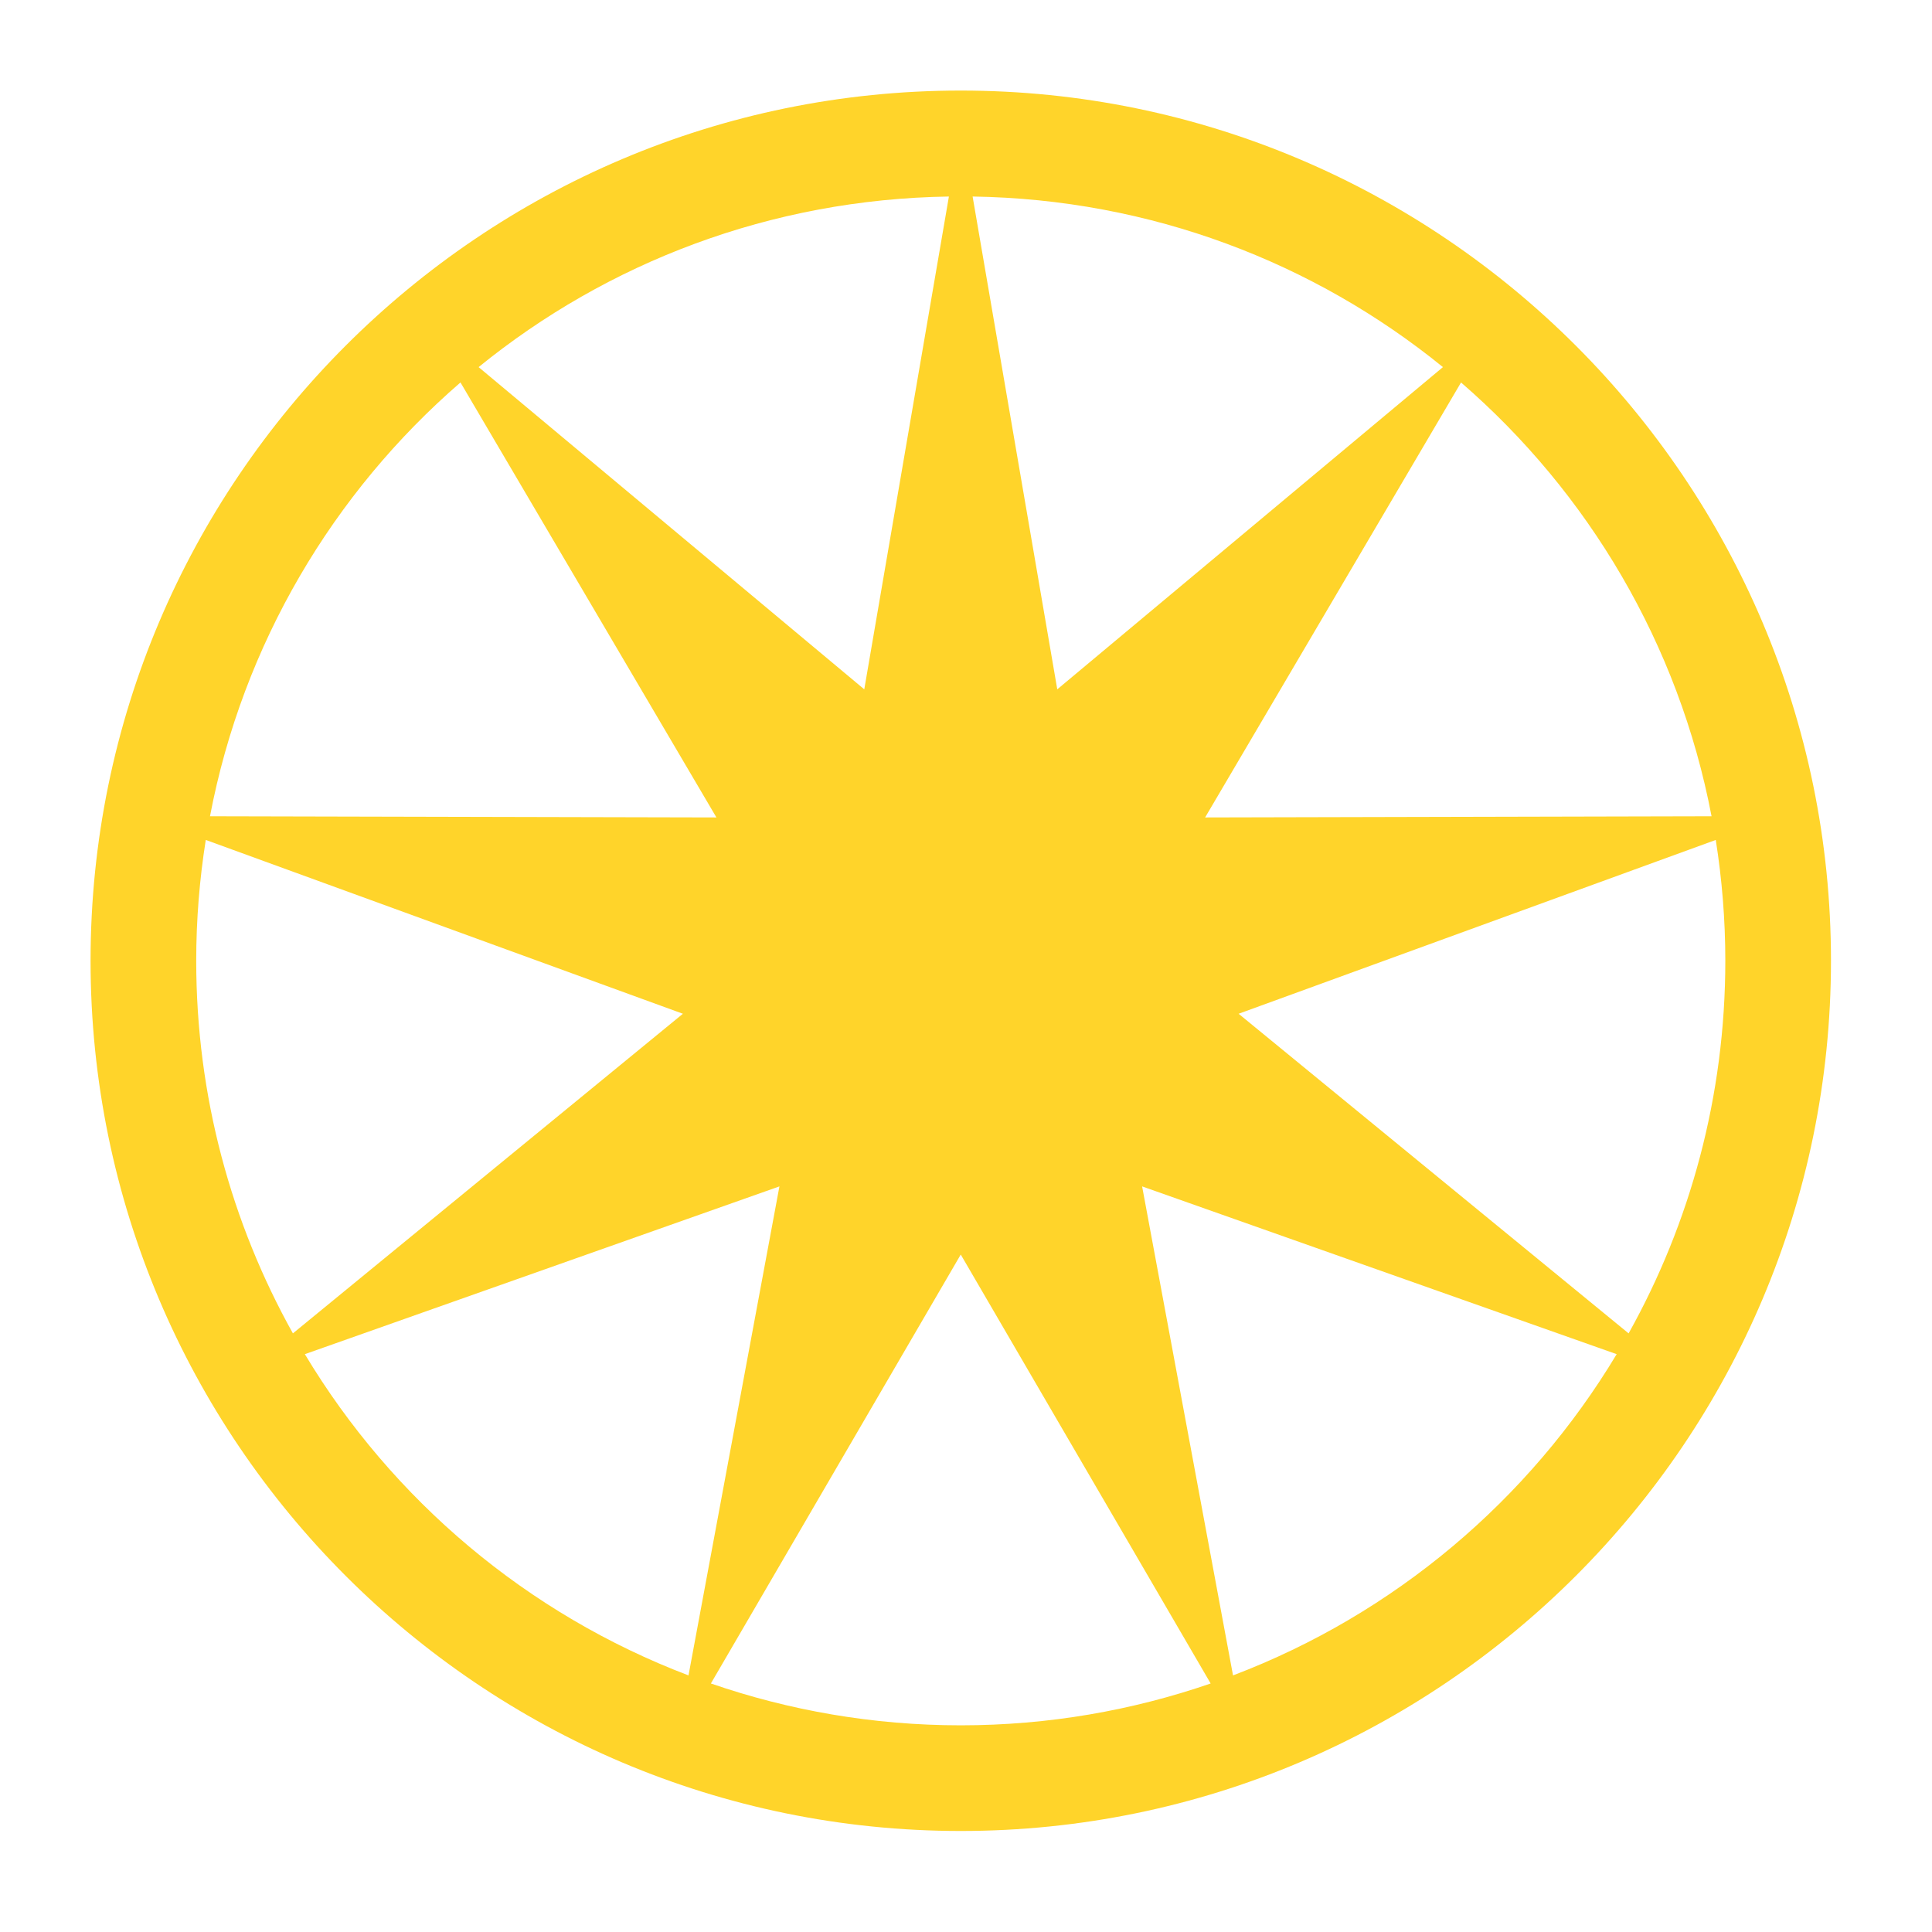 <?xml version="1.0" encoding="UTF-8" standalone="no"?>
<!-- Created with Inkscape (http://www.inkscape.org/) -->

<svg
   width="128"
   height="128"
   viewBox="0 0 128 128"
   version="1.1"
   id="svg1"
   inkscape:version="1.4 (86a8ad7, 2024-10-11)"
   sodipodi:docname="logo.gold.svg"
   xmlns:inkscape="http://www.inkscape.org/namespaces/inkscape"
   xmlns:sodipodi="http://sodipodi.sourceforge.net/DTD/sodipodi-0.dtd"
   xmlns="http://www.w3.org/2000/svg"
   xmlns:svg="http://www.w3.org/2000/svg">
  <sodipodi:namedview
     id="namedview1"
     pagecolor="#ffffff"
     bordercolor="#000000"
     borderopacity="0.25"
     inkscape:showpageshadow="2"
     inkscape:pageopacity="0.0"
     inkscape:pagecheckerboard="0"
     inkscape:deskcolor="#d1d1d1"
     inkscape:document-units="px"
     inkscape:zoom="3.2952281"
     inkscape:cx="158.56262"
     inkscape:cy="17.449475"
     inkscape:window-width="2560"
     inkscape:window-height="1411"
     inkscape:window-x="-9"
     inkscape:window-y="-9"
     inkscape:window-maximized="1"
     inkscape:current-layer="layer1" />
  <defs
     id="defs1" />
  <g
     inkscape:label="Layer 1"
     inkscape:groupmode="layer"
     id="layer1">
    <path
       id="path1"
       style="stroke-linecap:round;stroke-linejoin:round;fill:#ffd42a"
       inkscape:transform-center-y="-1.6644746"
       d="M 63.652 6 C 31.853 6 6 31.853 6 63.652 C 6 95.452 31.853 121.307 63.652 121.307 C 95.452 121.307 121.307 95.452 121.307 63.652 C 121.307 31.853 95.452 6 63.652 6 z M 62.867 13.02 L 57.26 45.67 L 31.709 24.322 C 40.23 17.398 51.051 13.199 62.867 13.02 z M 64.438 13.02 C 76.254 13.199 87.076 17.397 95.598 24.322 L 70.047 45.67 L 64.438 13.02 z M 30.508 25.338 L 47.465 54.158 L 13.912 54.08 C 16.087 42.67 22.075 32.636 30.508 25.338 z M 96.797 25.34 C 105.23 32.638 111.219 42.671 113.395 54.08 L 79.842 54.158 L 96.797 25.34 z M 13.633 55.648 L 45.244 67.164 L 19.406 88.34 C 15.33 81.038 13 72.624 13 63.652 C 13 60.927 13.22 58.256 13.633 55.648 z M 113.674 55.648 C 114.086 58.256 114.307 60.927 114.307 63.652 C 114.307 72.624 111.976 81.038 107.9 88.34 L 82.062 67.164 L 113.674 55.648 z M 51.639 78.602 L 45.615 111 C 34.938 106.94 26 99.385 20.197 89.717 L 51.639 78.602 z M 75.668 78.602 L 107.109 89.717 C 101.307 99.385 92.369 106.94 81.691 111 L 75.668 78.602 z M 63.652 83.117 L 80.209 111.535 C 75.021 113.324 69.455 114.307 63.652 114.307 C 57.85 114.307 52.285 113.324 47.098 111.535 L 63.652 83.117 z " />
  </g>
</svg>
